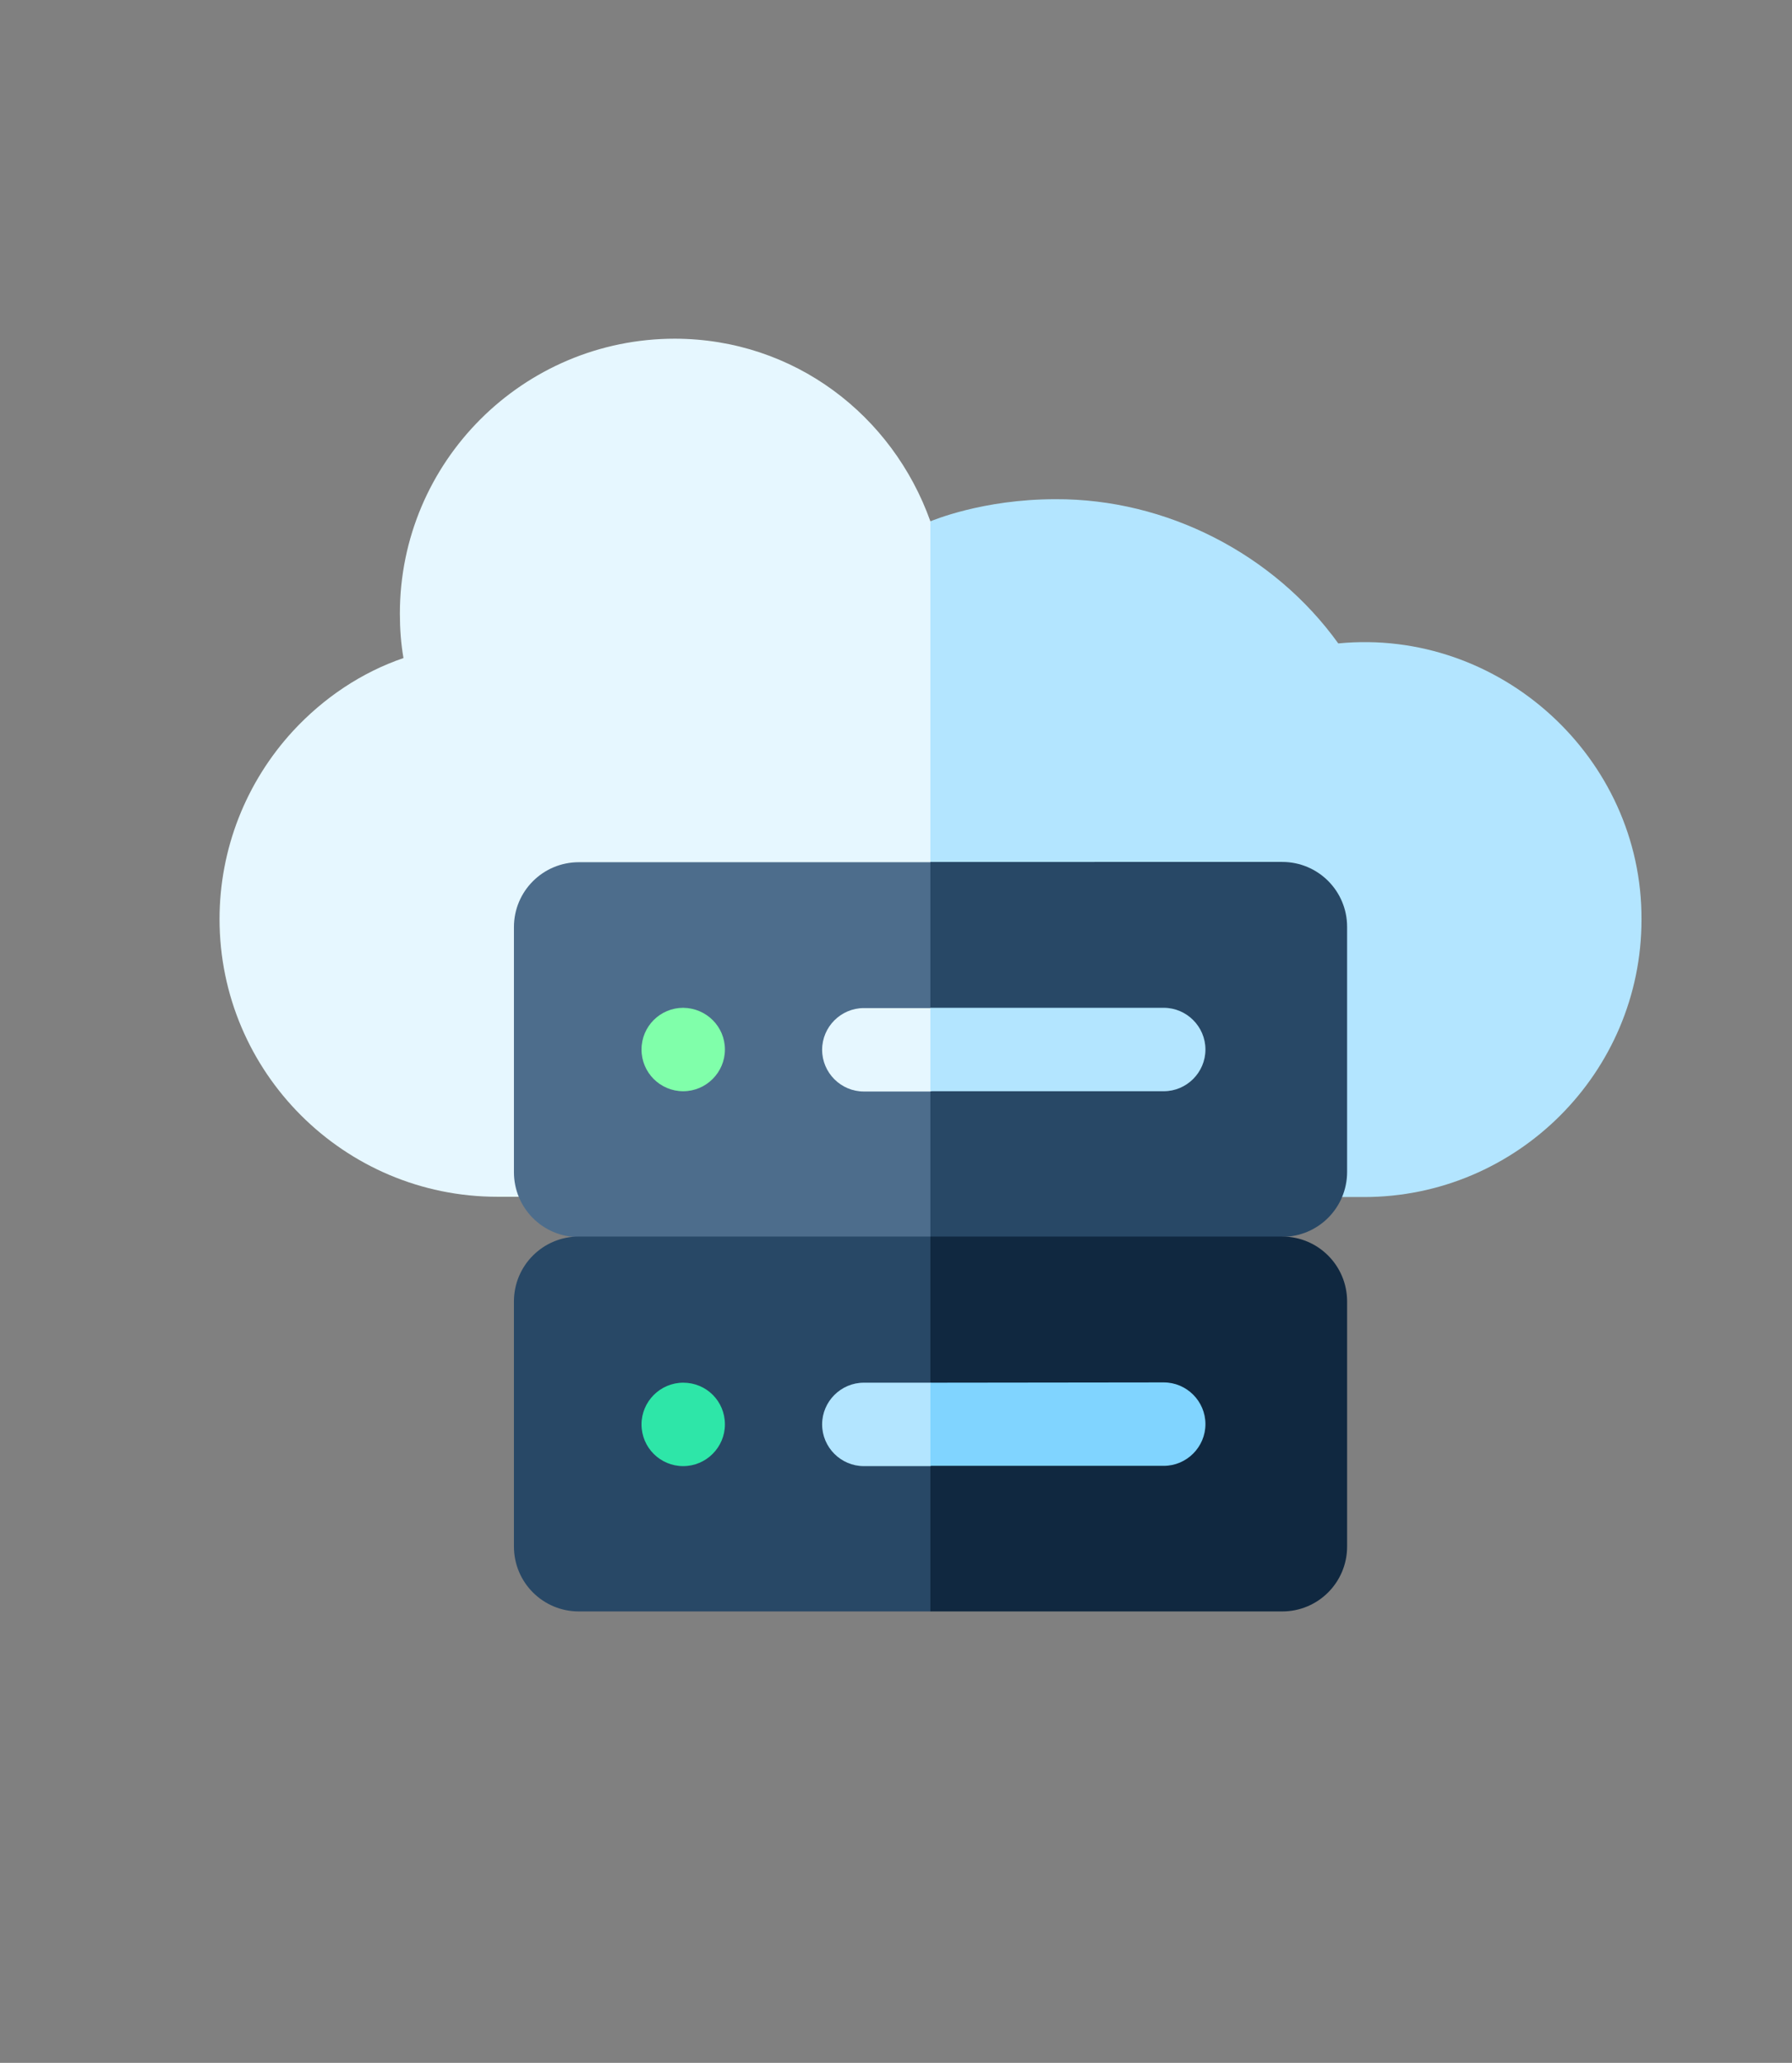 <svg xmlns="http://www.w3.org/2000/svg" xmlns:xlink="http://www.w3.org/1999/xlink" id="Layer_1" x="0px" y="0px" viewBox="0 0 64.89 74.67" style="enable-background:new 0 0 64.89 74.67;" xml:space="preserve"><rect x="0" y="0" width="64.89" height="74.67" fill="#808080" stroke="none"/> <style type="text/css"> .st0{fill:#3BBC56;} .st1{fill:#F2F2F2;} .st2{clip-path:url(#SVGID_00000018225079652514346070000004627895999347227288_);fill:#31AA3F;} .st3{clip-path:url(#SVGID_00000018225079652514346070000004627895999347227288_);fill:#8DD83D;} .st4{fill:#FBE588;} .st5{fill:none;stroke:#FFFFFF;stroke-width:0.253;stroke-miterlimit:10;} .st6{opacity:0.2;fill:#0C063F;} .st7{opacity:0.25;fill:#0C063F;} .st8{fill:#FF4C4A;} .st9{fill:#D4F8FA;} .st10{fill:#FF7A7A;} .st11{fill:#FF4B48;} .st12{fill:#4D31D8;} .st13{fill:#00A7B4;} .st14{fill:#0C063F;} .st15{fill:#666DE3;} .st16{fill:#212242;} .st17{fill:#FFC2BD;} .st18{opacity:0.15;fill:#FAFFFC;} .st19{fill:#2DD6DF;} .st20{clip-path:url(#SVGID_00000153683496929791064750000002116302004446885306_);fill:#E6F7FF;} .st21{clip-path:url(#SVGID_00000153683496929791064750000002116302004446885306_);fill:#B3E5FF;} .st22{fill:#4D6D8C;} .st23{fill:#284866;} .st24{fill:#80FFAA;} .st25{fill:#E6F7FF;} .st26{fill:#102840;} .st27{fill:#2EE6A8;} .st28{fill:#B3E5FF;} .st29{fill:#80D4FF;} </style> <g> <g> <defs> <rect id="SVGID_00000063610868939467458850000010522144428197221032_" x="7.95" y="12.24" width="51.49" height="46.13"></rect> </defs> <clipPath id="SVGID_00000067211887465042661680000016874504198155029432_"> <use xlink:href="#SVGID_00000063610868939467458850000010522144428197221032_" style="overflow:visible;"></use> </clipPath> <path style="clip-path:url(#SVGID_00000067211887465042661680000016874504198155029432_);fill:#E6F7FF;" d="M33.69,18.87 l5.52,13.61l-5.52,10.84H18.01c-5.55,0-10.06-4.51-10.06-10.05c0-2.53,0.95-4.95,2.66-6.81c1.11-1.2,2.48-2.12,4-2.64 c-0.09-0.52-0.13-1.06-0.13-1.61c0-5.49,4.46-9.95,9.96-9.95C28.76,12.27,32.32,15.03,33.69,18.87L33.69,18.87z M33.69,18.87"></path> <path style="clip-path:url(#SVGID_00000067211887465042661680000016874504198155029432_);fill:#B3E5FF;" d="M59.44,33.29 c0,5.53-4.51,10.04-10.05,10.04h-15.7V18.87l0,0c0.06-0.02,1.88-0.8,4.53-0.8c4.01-0.02,7.91,1.98,10.24,5.22 C54.3,22.72,59.47,27.42,59.44,33.29L59.44,33.29z M59.44,33.29"></path> </g> <path class="st22" d="M33.69,31.21l6.04,7.74l-6.04,5.83l-6.1,2.96l-6.63-2.96c-1.3,0-2.35-1.05-2.35-2.35v-8.87 c0-1.3,1.05-2.35,2.35-2.35H33.69z M33.69,31.21"></path> <path class="st23" d="M33.69,31.21v13.56l7.07,3.82l5.67-3.82c1.3,0,2.35-1.05,2.35-2.35v-8.87c0-1.3-1.05-2.35-2.35-2.35H33.69z M33.69,31.21"></path> <path class="st24" d="M26.25,37.99c0,0.83-0.68,1.51-1.51,1.51c-0.83,0-1.51-0.67-1.51-1.51s0.68-1.51,1.51-1.51 C25.58,36.49,26.25,37.16,26.25,37.99L26.25,37.99z M26.25,37.99"></path> <path class="st25" d="M33.69,36.49l3.11,1.51l-3.11,1.51h-2.41c-0.83,0-1.51-0.68-1.51-1.51c0-0.83,0.68-1.51,1.51-1.51H33.69z M33.69,36.49"></path> <path class="st23" d="M33.69,44.77l6.55,6.78l-6.55,6.78H20.96c-1.3,0-2.35-1.05-2.35-2.35v-8.87c0-1.3,1.05-2.35,2.35-2.35H33.69z M33.69,44.77"></path> <path class="st26" d="M33.69,44.77v13.56h12.74c1.3,0,2.35-1.05,2.35-2.35v-8.87c0-1.3-1.05-2.35-2.35-2.35H33.69z M33.69,44.77"></path> <path class="st27" d="M26.25,51.56c0,0.83-0.68,1.51-1.51,1.51c-0.83,0-1.51-0.67-1.51-1.51c0-0.83,0.68-1.51,1.51-1.51 C25.58,50.05,26.25,50.72,26.25,51.56L26.25,51.56z M26.25,51.56"></path> <path class="st28" d="M33.69,50.05l2.25,1.51l-2.25,1.51h-2.41c-0.83,0-1.51-0.68-1.51-1.51c0-0.83,0.68-1.51,1.51-1.51 L33.69,50.05L33.69,50.05z M33.69,50.05"></path> <path class="st29" d="M33.69,50.05v3.01h8.45c0.83,0,1.51-0.68,1.51-1.51c0-0.83-0.68-1.51-1.51-1.51L33.69,50.05L33.69,50.05z M33.69,50.05"></path> <path class="st28" d="M33.69,36.49v3.01h8.45c0.83,0,1.51-0.68,1.51-1.51c0-0.83-0.68-1.51-1.51-1.51H33.69z M33.69,36.49"></path> </g> </svg>
